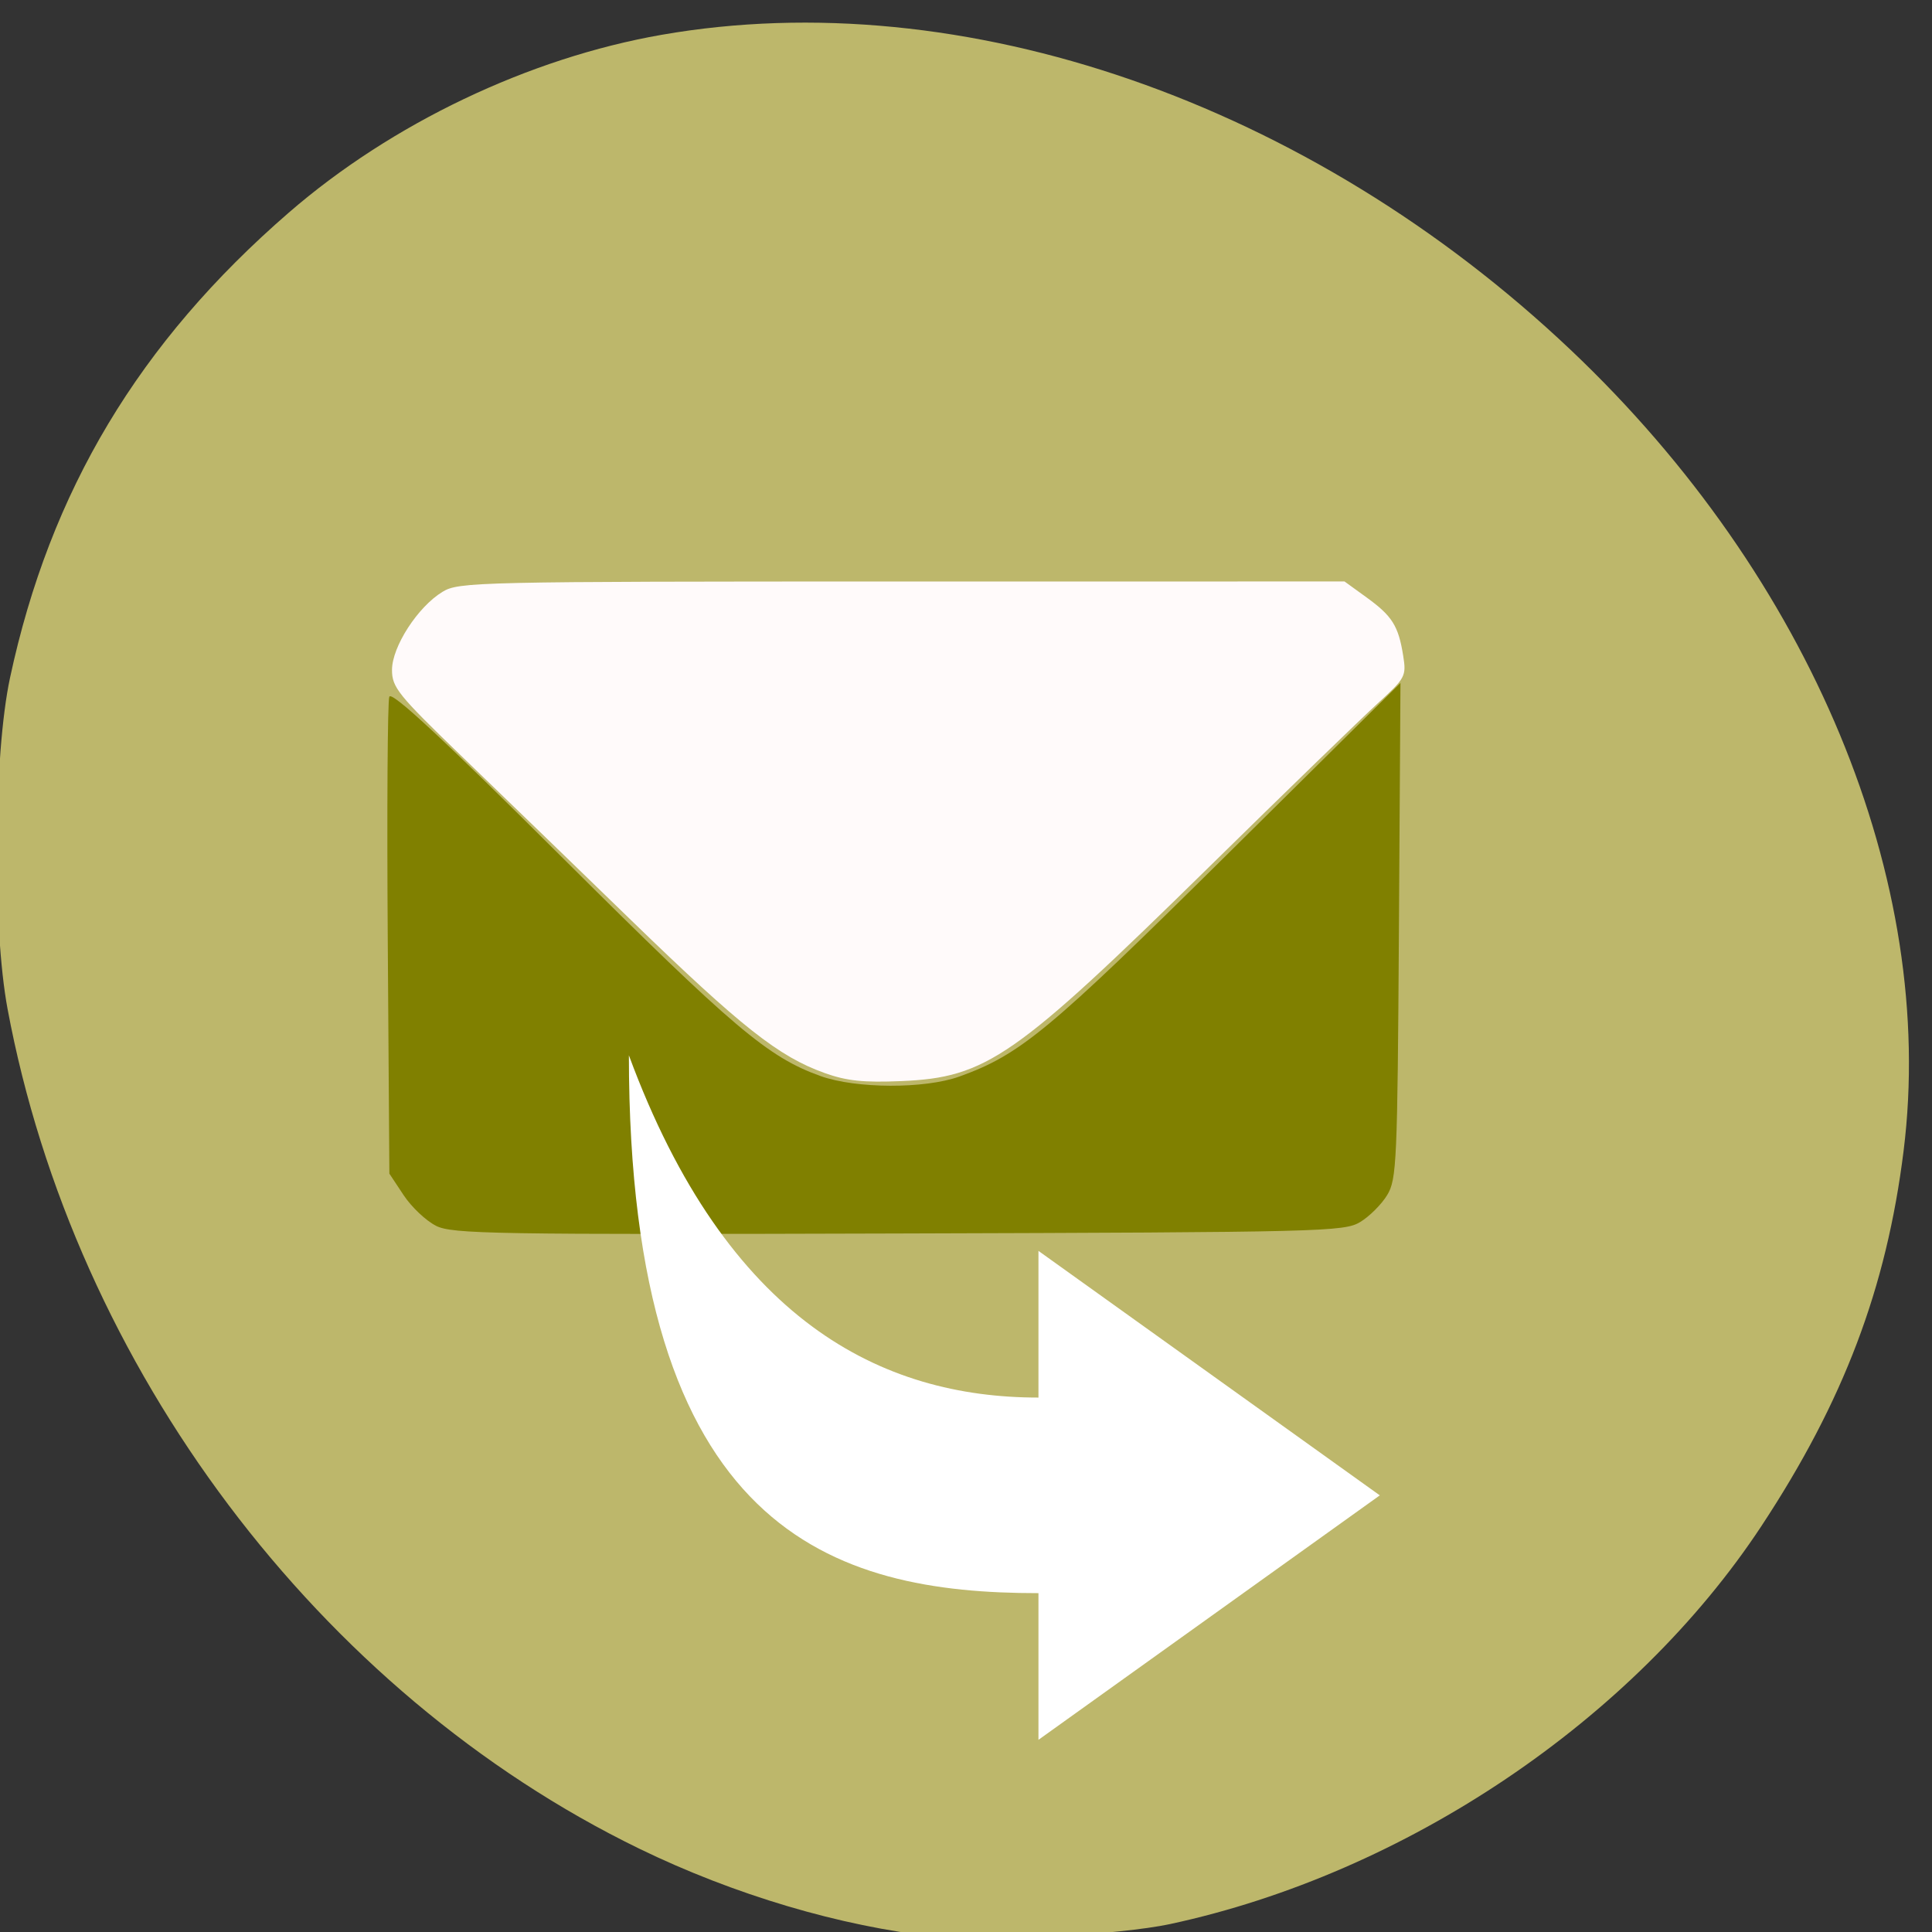 <svg xmlns="http://www.w3.org/2000/svg" viewBox="0 0 256 256"><rect x="0" y="0" width="256" height="256" fill="#333333" stroke="none"/><defs><clipPath><path transform="matrix(15.333 0 0 11.5 415 -125.5)" d="m -24 13 c 0 1.105 -0.672 2 -1.5 2 -0.828 0 -1.5 -0.895 -1.5 -2 0 -1.105 0.672 -2 1.5 -2 0.828 0 1.5 0.895 1.5 2 z"/></clipPath></defs><rect width="162.29" height="111.76" x="45.931" y="82.994" rx="12.231" style="fill:#bdb76b;fill-rule:evenodd"/><g transform="translate(-0.409 -793.37)"><path d="m 124.4 1049.99 c -12.627 -1.365 -26.716 -5.548 -39.29 -11.664 c -42.41 -20.634 -74.826 -63.733 -83.7 -111.27 -2.025 -10.857 -1.855 -33.686 0.327 -43.874 5.306 -24.771 17.1 -44.45 36.94 -61.64 c 13.638 -11.817 31.81 -20.484 49.39 -23.558 39.912 -6.976 85.83 8.941 120.48 41.766 31.837 30.16 48.545 70.36 44.1 106.1 -2.263 18.19 -7.953 33.21 -18.832 49.715 -16.938 25.701 -47.15 46.04 -78.35 52.75 -6.673 1.435 -24.446 2.396 -31.07 1.68 z m 62.23 -78.52 c 1.085 -0.81 2.635 -2.36 3.445 -3.445 1.434 -1.92 1.478 -2.896 1.671 -36.949 0.223 -39.39 0.348 -38.36 -5.079 -41.947 l -2.872 -1.901 h -59.34 h -59.34 l -2.527 1.572 c -1.39 0.865 -3.319 2.954 -4.286 4.643 l -1.759 3.071 l -0.236 30.714 c -0.13 16.893 -0.028 32.386 0.225 34.428 0.533 4.291 2.589 7.703 6.04 10.03 l 2.428 1.636 l 59.825 -0.19 c 59.16 -0.188 59.847 -0.207 61.797 -1.663 z" style="fill:#bdb76b"/><path d="m 58.18 955.79 c -1.316 -0.656 -3.245 -2.478 -4.286 -4.05 l -1.892 -2.858 l -0.214 -31.05 c -0.118 -17.08 -0.026 -31.544 0.205 -32.14 0.299 -0.779 6.918 5.376 23.07 21.454 22.597 22.491 27.12 26.317 34.09 28.813 4.68 1.676 13.79 1.706 18.373 0.06 8.06 -2.895 11.88 -6.06 35.393 -29.331 l 23.06 -22.825 l -0.206 32.817 c -0.193 30.682 -0.294 32.962 -1.553 35.04 -0.741 1.224 -2.348 2.831 -3.571 3.571 -2.125 1.287 -4.851 1.355 -61.15 1.522 -53.818 0.16 -59.14 0.072 -61.32 -1.017 z" style="fill:#808000"/><path d="m 109.65 935.54 c -6.05 -2.164 -10.999 -6.071 -25.492 -20.12 -7.495 -7.268 -17.717 -17.16 -22.716 -21.981 -8.286 -7.992 -9.09 -8.99 -9.09 -11.3 0 -3.072 3.406 -8.347 6.679 -10.342 2.171 -1.324 4.316 -1.372 60.893 -1.375 l 58.643 -0.003 l 2.927 2.12 c 3.387 2.454 4.212 3.764 4.84 7.691 0.438 2.742 0.313 2.977 -3.369 6.339 -2.103 1.921 -12.194 11.708 -22.424 21.751 -25.698 25.23 -29.425 27.819 -40.688 28.3 -5.02 0.214 -7.257 -0.022 -10.204 -1.076 z" style="fill:#fffafa"/><path d="m 83.74 933.2 c 0 63.32 27.14 71.27 54.27 71.27 v 19.436 l 45.23 -32.393 l -45.23 -32.394 v 19.436 c -20.773 0 -41.27 -10.123 -54.27 -45.35 z" style="fill:#fff;color:#bebebe"/></g></svg>